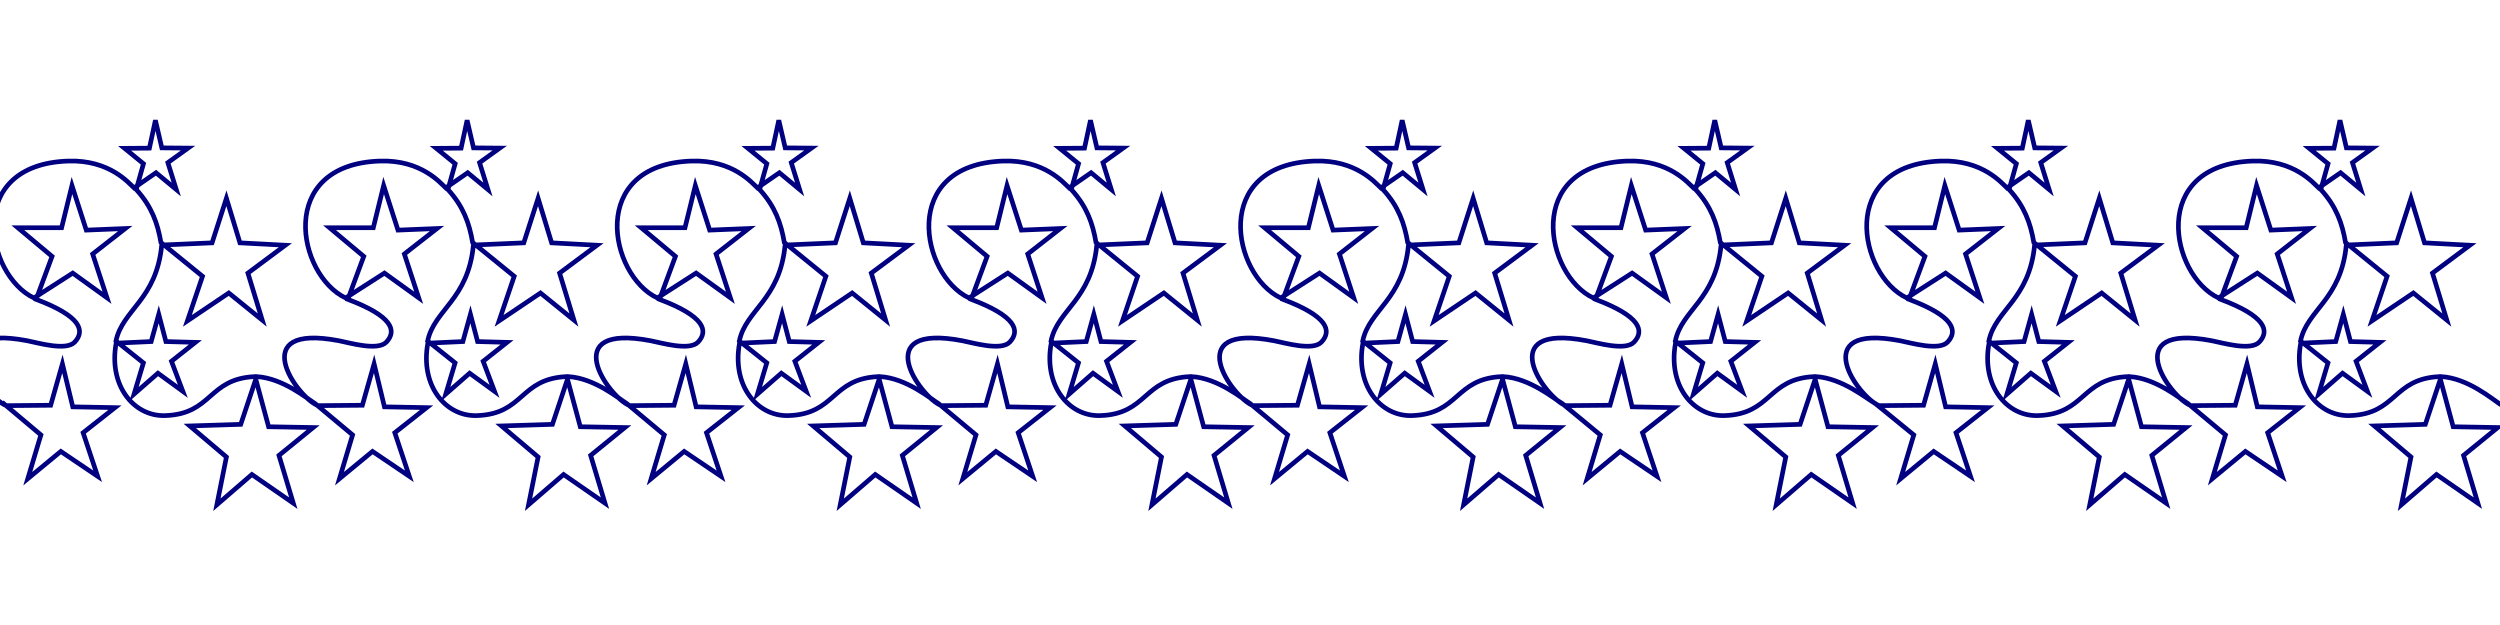 <?xml version="1.0" encoding="UTF-8" standalone="no"?>
<!-- Created with Inkscape (http://www.inkscape.org/) -->

<svg
   xmlns:dc="http://purl.org/dc/elements/1.1/"
   xmlns:cc="http://creativecommons.org/ns#"
   xmlns:rdf="http://www.w3.org/1999/02/22-rdf-syntax-ns#"
   xmlns:svg="http://www.w3.org/2000/svg"
   xmlns="http://www.w3.org/2000/svg"
   xmlns:sodipodi="http://sodipodi.sourceforge.net/DTD/sodipodi-0.dtd"
   xmlns:inkscape="http://www.inkscape.org/namespaces/inkscape"
   width="3413.333"
   height="853.333"
   id="svg2"
   version="1.1"
   inkscape:version="0.92.3 (2405546, 2018-03-11)"
   sodipodi:docname="StarsVine-1.svg"
   data-lt-installed="true">
  <sodipodi:namedview
     id="base"
     pagecolor="#ffffff"
     bordercolor="#666666"
     borderopacity="1.0"
     inkscape:pageopacity="0.0"
     inkscape:pageshadow="2"
     inkscape:zoom="0.35"
     inkscape:cx="233.88956"
     inkscape:cy="-49.493452"
     inkscape:document-units="px"
     inkscape:current-layer="layer2"
     showgrid="false"
     inkscape:window-width="1920"
     inkscape:window-height="1026"
     inkscape:window-x="1600"
     inkscape:window-y="27"
     inkscape:window-maximized="1" />
  <defs
     id="defs4" />
  <g
     inkscape:label="Stars"
     id="layer2"
     inkscape:groupmode="layer">
    <path
       sodipodi:nodetypes="cccccccccccsscccccccccccscccccccccccccccccccccccccccccccccsccccccccccccccccccccccsscccccccccccscccccccccccccccccccccccccccccccccsccccccccccccccccccccccsscccccccccccscccccccccccccccccccccccccccccccccsccccccccccccccccccccccsscccccccccccscccccccccccccccccccccccccccccccccsccccccccccccccccccccccsscccccccccccscccccccccccccccccccccccccccccccccsccccccccccccccccccccccsscccccccccccscccccccccccccccccccccccccccccccccsccccccccccccccccccccccsscccccccccccscccccccccccccccccccccccccccccccccsccccccccccccccccccccccsscccccccccccscccccccccccccccccccccccccccccccccscccccccccccc"
       inkscape:connector-curvature="0"
       id="path3013"
       d="m 2.876,549.221 52.988,44.564 -17.934,59.781 45.108,-37.227 50.271,33.967 -19.836,-59.51 43.477,-34.238 -57.607,-1.087 -14.13,-58.694 -16.032,56.52 -60.596,0.543 C -21.391,541.756 -90.473,440.803 37.386,465.256 c 14.285,2.732 52.922,14.332 64.66,1.754 14.592,-15.636 7.994,-35.48 -52.704,-58.275 L 71.081,350.041 24.343,310.911 h 59.781 l 14.13,-57.607 19.565,60.868 53.26,-2.174 -44.564,34.782 19.565,59.781 -46.738,-33.695 -52.988,33.967 C -19.511,375.73 -49.191,224.654 93.091,219.881 149.337,217.994 175.772,249.845 183.035,256.565 l 29.984,-20.718 27.623,22.891 -11.446,-36.703 27.563,-19.817 -35.808,-0.318 -8.756,-37.73 -8.179,38.114 -33.898,0.252 25.779,20.981 -9.873,35.221 c 21.17,23.239 29.187,46.144 33.695,72.281 l 56.792,46.195 -20.652,60.868 56.52,-38.043 45.651,36.956 -19.565,-64.129 51.086,-38.043 -61.955,-3.261 -18.478,-60.868 -19.565,60.868 -68.748,2.989 c -7.241,74.972 -53.43,87.994 -62.499,130.975 l 37.499,29.891 -12.771,42.662 32.608,-28.532 33.967,24.728 -15.489,-41.032 32.608,-25.815 -40.216,-1.087 -9.782,-37.227 -10.326,37.227 -47.825,2.174 c -10.667,57.682 23.932,100.289 66.846,98.911 64.936,-2.085 58.241,-50.452 122.823,-53.26 l 18.478,68.477 60.868,1.087 -46.738,38.043 19.565,65.216 -56.52,-39.129 -47.825,41.303 13.043,-65.216 -49.999,-42.39 69.564,-2.174 21.739,-65.216 c 36.291,2.252 69.438,30.479 79.757,36.82 l 51.225,42.798 -17.934,59.781 45.108,-37.227 50.271,33.967 -19.836,-59.51 43.477,-34.238 -57.607,-1.087 -14.13,-58.694 -16.032,56.52 -60.596,0.543 c -29.973,-12.085 -99.055,-113.037 28.804,-88.585 14.285,2.732 52.922,14.332 64.66,1.754 14.592,-15.636 7.994,-35.48 -52.704,-58.275 l 21.739,-58.694 -46.738,-39.13 h 59.781 l 14.13,-57.607 19.565,60.868 53.26,-2.174 -44.564,34.782 19.565,59.781 -46.738,-33.695 -52.988,33.967 c -65.863,-31.103 -95.544,-182.179 46.738,-186.952 56.246,-1.887 82.682,29.964 89.944,36.684 l 29.984,-20.718 27.623,22.891 -11.446,-36.703 27.563,-19.817 -35.809,-0.318 -8.756,-37.73 -8.179,38.114 -33.898,0.252 25.779,20.981 -9.873,35.221 c 21.17,23.239 29.187,46.144 33.695,72.281 l 56.792,46.195 -20.652,60.868 56.52,-38.043 45.651,36.956 -19.565,-64.129 51.086,-38.043 -61.955,-3.261 -18.478,-60.868 -19.565,60.868 -68.748,2.989 c -7.241,74.972 -53.43,87.994 -62.499,130.975 l 37.499,29.891 -12.771,42.662 32.608,-28.532 33.967,24.728 -15.489,-41.032 32.608,-25.815 -40.216,-1.087 -9.782,-37.227 -10.326,37.227 -47.825,2.174 c -10.667,57.682 23.932,100.289 66.846,98.911 64.936,-2.085 58.241,-50.452 122.823,-53.26 l 18.478,68.477 60.868,1.087 -46.738,38.043 19.565,65.216 -56.52,-39.129 -47.825,41.303 13.043,-65.216 -49.999,-42.39 69.564,-2.174 21.739,-65.216 c 36.291,2.252 69.438,30.479 79.757,36.82 l 51.225,42.798 -17.934,59.781 45.108,-37.227 50.271,33.967 -19.836,-59.51 43.477,-34.238 -57.607,-1.087 -14.13,-58.694 -16.032,56.52 -60.596,0.543 c -29.973,-12.085 -99.055,-113.037 28.804,-88.585 14.285,2.732 52.922,14.332 64.66,1.754 14.592,-15.636 7.994,-35.48 -52.704,-58.275 l 21.739,-58.694 -46.738,-39.13 h 59.781 l 14.13,-57.607 19.565,60.868 53.26,-2.174 -44.564,34.782 19.565,59.781 -46.738,-33.695 -52.988,33.967 c -65.863,-31.103 -95.544,-182.179 46.738,-186.952 56.246,-1.887 82.682,29.964 89.944,36.684 l 29.984,-20.718 27.624,22.891 -11.446,-36.703 27.563,-19.817 -35.808,-0.318 -8.756,-37.73 -8.179,38.114 -33.898,0.252 25.779,20.981 -9.873,35.221 c 21.17,23.239 29.187,46.144 33.695,72.281 l 56.792,46.195 -20.652,60.868 56.521,-38.043 45.651,36.956 -19.565,-64.129 51.086,-38.043 -61.955,-3.261 -18.478,-60.868 -19.565,60.868 -68.749,2.989 c -7.241,74.972 -53.43,87.994 -62.498,130.975 l 37.499,29.891 -12.771,42.662 32.608,-28.532 33.967,24.728 -15.489,-41.032 32.608,-25.815 -40.216,-1.087 -9.782,-37.227 -10.326,37.227 -47.825,2.174 c -10.667,57.682 23.932,100.289 66.846,98.911 64.936,-2.085 58.241,-50.452 122.823,-53.26 l 18.478,68.477 60.868,1.087 -46.738,38.043 19.565,65.216 -56.52,-39.129 -47.825,41.303 13.043,-65.216 -49.999,-42.39 69.564,-2.174 21.738,-65.216 c 36.291,2.252 69.438,30.479 79.757,36.82 l 51.225,42.798 -17.934,59.781 45.108,-37.227 50.271,33.967 -19.837,-59.51 43.477,-34.238 -57.607,-1.087 -14.13,-58.694 -16.032,56.52 -60.597,0.543 c -29.973,-12.085 -99.055,-113.037 28.804,-88.585 14.284,2.732 52.922,14.332 64.66,1.754 14.592,-15.636 7.994,-35.48 -52.704,-58.275 l 21.739,-58.694 -46.738,-39.13 h 59.781 l 14.13,-57.607 19.565,60.868 53.26,-2.174 -44.564,34.782 19.565,59.781 -46.738,-33.695 -52.988,33.967 c -65.863,-31.103 -95.544,-182.179 46.738,-186.952 56.246,-1.887 82.682,29.964 89.944,36.684 l 29.984,-20.718 27.623,22.891 -11.446,-36.703 27.563,-19.817 -35.809,-0.318 -8.756,-37.73 -8.179,38.114 -33.898,0.252 25.779,20.981 -9.873,35.221 c 21.17,23.239 29.187,46.144 33.695,72.281 l 56.792,46.195 -20.652,60.868 56.52,-38.043 45.651,36.956 -19.565,-64.129 51.086,-38.043 -61.955,-3.261 -18.478,-60.868 -19.565,60.868 -68.749,2.989 c -7.241,74.972 -53.43,87.994 -62.499,130.975 l 37.499,29.891 -12.772,42.662 32.608,-28.532 33.967,24.728 -15.489,-41.032 32.608,-25.815 -40.217,-1.087 -9.782,-37.227 -10.326,37.227 -47.825,2.174 c -10.667,57.682 23.932,100.289 66.846,98.911 64.936,-2.085 58.242,-50.452 122.823,-53.26 l 18.478,68.477 60.868,1.087 -46.738,38.043 19.565,65.216 -56.52,-39.129 -47.825,41.303 13.043,-65.216 -49.999,-42.39 69.564,-2.174 21.738,-65.216 c 36.291,2.252 69.438,30.479 79.757,36.82 l 51.225,42.798 -17.934,59.781 45.108,-37.227 50.27,33.967 -19.836,-59.51 43.477,-34.238 -57.607,-1.087 -14.13,-58.694 -16.032,56.52 -60.596,0.543 c -29.973,-12.085 -99.055,-113.037 28.804,-88.585 14.284,2.732 52.922,14.332 64.66,1.754 14.592,-15.636 7.994,-35.48 -52.704,-58.275 l 21.739,-58.694 -46.738,-39.13 h 59.781 l 14.13,-57.607 19.565,60.868 53.26,-2.174 -44.564,34.782 19.565,59.781 -46.738,-33.695 -52.988,33.967 c -65.863,-31.103 -95.544,-182.179 46.738,-186.952 56.246,-1.887 82.682,29.964 89.944,36.684 l 29.984,-20.718 27.623,22.891 -11.446,-36.703 27.563,-19.817 -35.809,-0.318 -8.756,-37.73 -8.179,38.114 -33.898,0.252 25.779,20.981 -9.873,35.221 c 21.17,23.239 29.187,46.144 33.695,72.281 l 56.792,46.195 -20.652,60.868 56.52,-38.043 45.651,36.956 -19.565,-64.129 51.086,-38.043 -61.955,-3.261 -18.478,-60.868 -19.565,60.868 -68.748,2.989 c -7.241,74.972 -53.43,87.994 -62.499,130.975 l 37.499,29.891 -12.772,42.662 32.608,-28.532 33.967,24.728 -15.489,-41.032 32.608,-25.815 -40.216,-1.087 -9.783,-37.227 -10.326,37.227 -47.825,2.174 c -10.667,57.682 23.932,100.289 66.846,98.911 64.935,-2.085 58.242,-50.452 122.823,-53.26 l 18.478,68.477 60.868,1.087 -46.738,38.043 19.565,65.216 -56.52,-39.129 -47.825,41.303 13.043,-65.216 -49.999,-42.39 69.564,-2.174 21.739,-65.216 c 36.291,2.252 69.438,30.479 80.381,36.82 l 51.849,42.798 -17.934,59.781 45.108,-37.227 50.271,33.967 -19.837,-59.51 43.477,-34.238 -57.607,-1.087 -14.13,-58.694 -16.032,56.52 -60.597,0.543 c -29.973,-12.085 -99.055,-113.037 28.804,-88.585 14.284,2.732 52.922,14.332 64.66,1.754 14.592,-15.636 7.994,-35.48 -52.704,-58.275 l 21.738,-58.694 -46.738,-39.13 h 59.781 l 14.13,-57.607 19.565,60.868 53.26,-2.174 -44.564,34.782 19.565,59.781 -46.738,-33.695 -52.988,33.967 c -65.863,-31.103 -95.544,-182.179 46.738,-186.952 56.246,-1.887 82.682,29.964 89.944,36.684 l 29.984,-20.718 27.623,22.891 -11.446,-36.703 27.563,-19.817 -35.809,-0.318 -8.756,-37.73 -8.179,38.114 -33.898,0.252 25.779,20.981 -9.873,35.221 c 21.17,23.239 29.187,46.144 33.695,72.281 l 56.792,46.195 -20.652,60.868 56.52,-38.043 45.651,36.956 -19.565,-64.129 51.086,-38.043 -61.955,-3.261 -18.478,-60.868 -19.565,60.868 -68.749,2.989 c -7.24,74.972 -53.43,87.994 -62.498,130.975 l 37.499,29.891 -12.772,42.662 32.608,-28.532 33.967,24.728 -15.489,-41.032 32.608,-25.815 -40.216,-1.087 -9.783,-37.227 -10.326,37.227 -47.825,2.174 c -10.667,57.682 23.932,100.289 66.846,98.911 64.935,-2.085 58.242,-50.452 122.823,-53.26 l 18.478,68.477 60.868,1.087 -46.738,38.043 19.565,65.216 -56.52,-39.129 -47.825,41.303 13.043,-65.216 -49.999,-42.39 69.564,-2.174 21.739,-65.216 c 36.291,2.252 69.438,30.479 81.005,36.82 l 52.473,42.798 -17.934,59.781 45.108,-37.227 50.271,33.967 -19.837,-59.51 43.477,-34.238 -57.607,-1.087 -14.13,-58.694 -16.032,56.52 -60.596,0.543 c -29.973,-12.085 -99.055,-113.037 28.804,-88.585 14.284,2.732 52.922,14.332 64.66,1.754 14.592,-15.636 7.994,-35.48 -52.704,-58.275 l 21.739,-58.694 -46.738,-39.13 h 59.781 l 14.13,-57.607 19.565,60.868 53.26,-2.174 -44.564,34.782 19.565,59.781 -46.738,-33.695 -52.988,33.967 c -65.863,-31.103 -95.544,-182.179 46.738,-186.952 56.246,-1.887 82.682,29.964 89.944,36.684 l 29.984,-20.718 27.624,22.891 -11.446,-36.703 27.563,-19.817 -35.809,-0.318 -8.756,-37.73 -8.179,38.114 -33.898,0.252 25.779,20.981 -9.873,35.221 c 21.17,23.239 29.187,46.144 33.695,72.281 l 56.792,46.195 -20.652,60.868 56.52,-38.043 45.651,36.956 -19.565,-64.129 51.086,-38.043 -61.955,-3.261 -18.478,-60.868 -19.565,60.868 -68.749,2.989 c -7.24,74.972 -53.43,87.994 -62.498,130.975 l 37.499,29.891 -12.772,42.662 32.608,-28.532 33.967,24.728 -15.489,-41.032 32.608,-25.815 -40.216,-1.087 -9.783,-37.227 -10.326,37.227 -47.825,2.174 c -10.667,57.682 23.932,100.289 66.846,98.911 64.936,-2.085 58.242,-50.452 122.823,-53.26 l 18.478,68.477 60.868,1.087 -46.738,38.043 19.565,65.216 -56.52,-39.129 -47.825,41.303 13.043,-65.216 -49.999,-42.39 69.564,-2.174 21.739,-65.216 c 36.291,2.252 69.438,30.479 79.757,36.82 l 51.225,42.798 -17.934,59.781 45.108,-37.227 50.271,33.967 -19.837,-59.51 43.477,-34.238 -57.607,-1.087 -14.13,-58.694 -16.032,56.52 -60.596,0.543 c -29.973,-12.085 -99.055,-113.037 28.804,-88.585 14.284,2.732 52.922,14.332 64.66,1.754 14.592,-15.636 7.994,-35.48 -52.704,-58.275 l 21.739,-58.694 -46.738,-39.13 h 59.781 l 14.13,-57.607 19.565,60.868 53.26,-2.174 -44.564,34.782 19.565,59.781 -46.738,-33.695 -52.988,33.967 c -65.863,-31.103 -95.544,-182.179 46.738,-186.952 56.246,-1.887 82.682,29.964 89.944,36.684 l 29.984,-20.718 27.624,22.891 -11.446,-36.703 27.563,-19.817 -35.809,-0.318 -8.756,-37.73 -8.179,38.114 -33.898,0.252 25.779,20.981 -9.873,35.221 c 21.17,23.239 29.187,46.144 33.695,72.281 l 56.792,46.195 -20.652,60.868 56.521,-38.043 45.651,36.956 -19.565,-64.129 51.086,-38.043 -61.955,-3.261 -18.478,-60.868 -19.565,60.868 -68.749,2.989 c -7.24,74.972 -53.43,87.994 -62.499,130.975 l 37.499,29.891 -12.771,42.662 32.608,-28.532 33.967,24.728 -15.489,-41.032 32.608,-25.815 -40.217,-1.087 -9.782,-37.227 -10.326,37.227 -47.825,2.174 c -10.667,57.682 23.932,100.289 66.846,98.911 64.936,-2.085 58.242,-50.452 122.823,-53.26 l 18.478,68.477 60.868,1.087 -46.738,38.043 19.565,65.216 -56.52,-39.129 -47.825,41.303 13.043,-65.216 -49.999,-42.39 69.564,-2.174 21.738,-65.216 c 36.291,2.252 69.438,30.479 81.52,38.586"
       style="fill:none;stroke:#000080;stroke-width:6.4;stroke-linecap:butt;stroke-linejoin:miter;stroke-miterlimit:4;stroke-dasharray:none;stroke-opacity:1" />
  </g>
  <eggbot
     totaldeltay="0"
     totaldeltax="0"
     lastpathnc="0"
     lastpath="0"
     node="0"
     layer="0"
     serialport="COM4" />
</svg>
